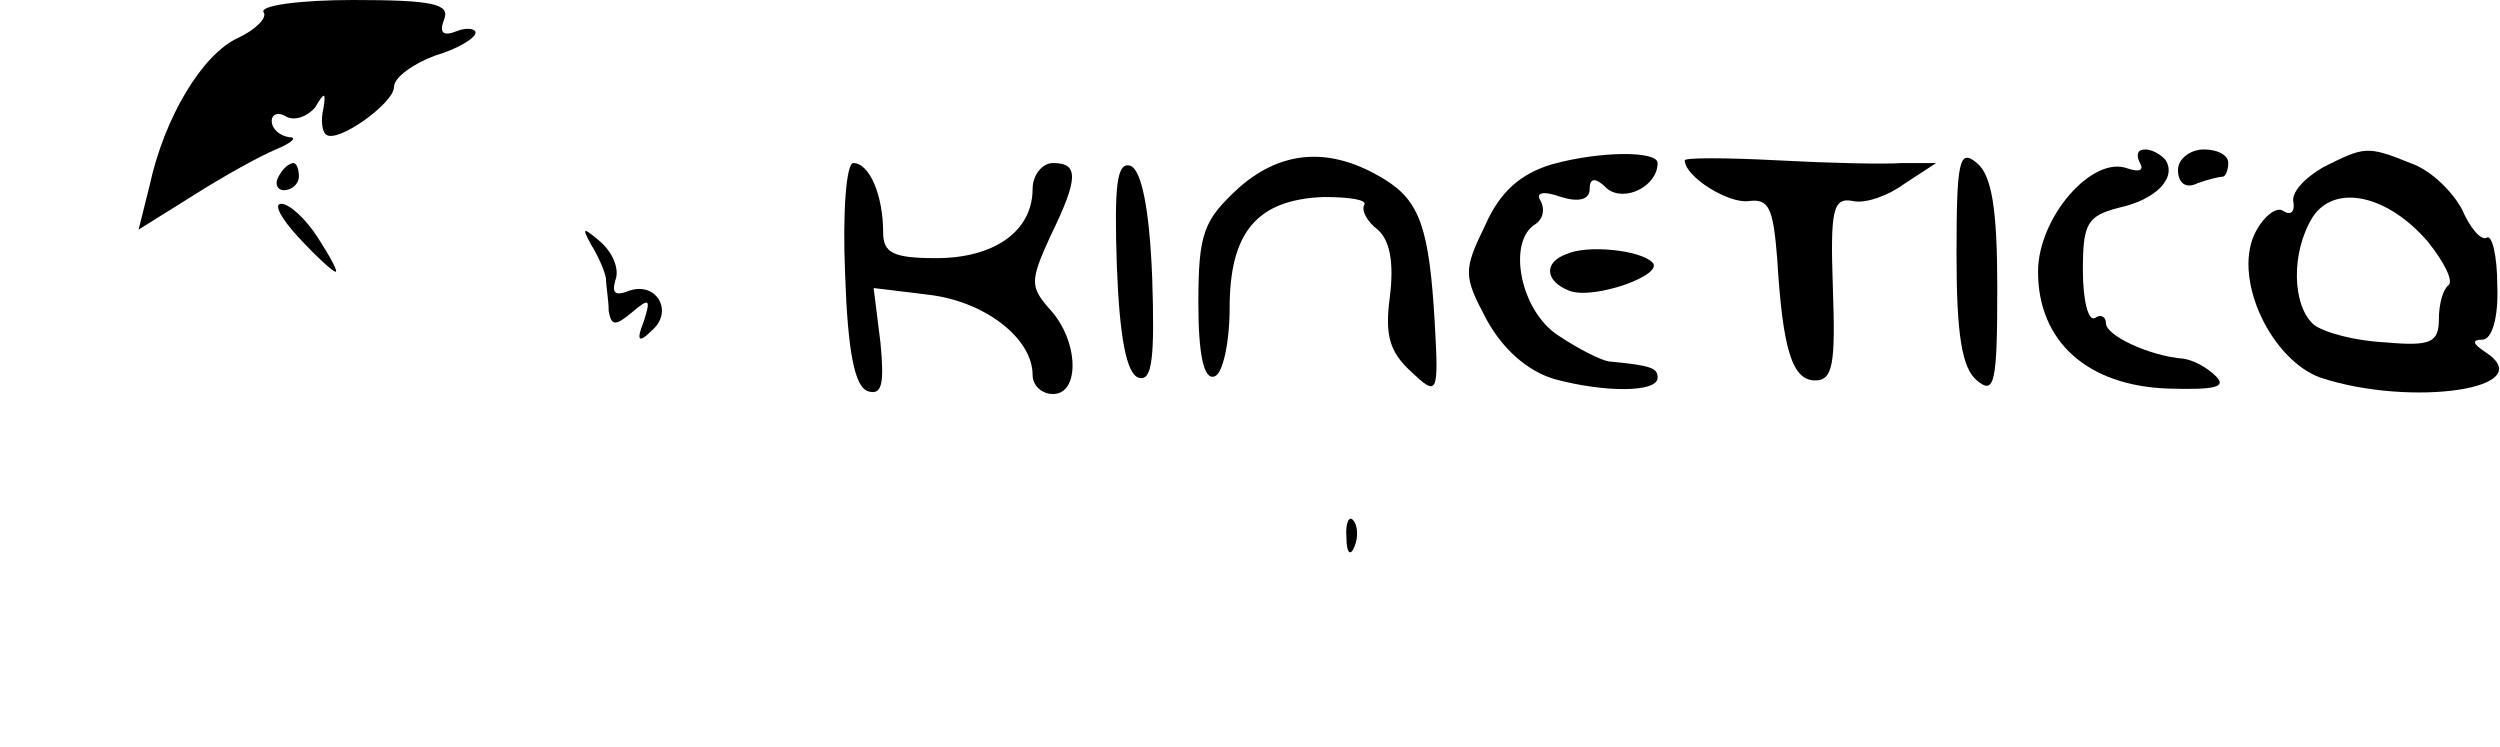 <?xml version="1.0" standalone="no"?>
<!DOCTYPE svg PUBLIC "-//W3C//DTD SVG 20010904//EN"
 "http://www.w3.org/TR/2001/REC-SVG-20010904/DTD/svg10.dtd">
<svg version="1.0" xmlns="http://www.w3.org/2000/svg"
 width="184pt" height="55pt" viewBox="0 0 184 55"
 preserveAspectRatio="xMidYMid meet">

<g transform="translate(0,55) scale(0.1,-0.1)"
fill="#000000" stroke="none">
<path d="M194 541 c3 -4 -6 -13 -19 -19 -26 -12 -54 -58 -65 -109 l-8 -32 40
25 c22 14 49 29 61 34 12 5 16 9 10 9 -7 1 -13 6 -13 12 0 5 5 7 11 3 6 -3 15
0 21 7 7 12 8 11 6 -1 -2 -8 -1 -17 2 -19 8 -7 50 23 50 35 0 7 14 17 30 23
17 5 30 13 30 17 0 3 -7 4 -14 1 -10 -4 -13 -1 -9 9 4 11 -8 14 -67 14 -39 0
-69 -4 -66 -9z"/>
<path d="M912 412 c-26 -24 -30 -33 -30 -85 0 -38 4 -57 12 -54 6 2 11 25 11
50 0 56 20 80 69 82 19 0 33 -2 30 -6 -2 -4 2 -12 10 -18 9 -8 12 -24 9 -49
-4 -29 0 -41 15 -55 20 -19 21 -18 18 35 -4 70 -11 90 -37 106 -39 24 -75 22
-107 -6z"/>
<path d="M1142 429 c-23 -7 -38 -20 -49 -45 -16 -33 -16 -37 1 -69 12 -22 30
-38 50 -44 37 -10 76 -10 76 1 0 7 -4 9 -36 12 -6 1 -22 9 -37 19 -28 18 -38
69 -17 82 6 4 7 11 4 17 -4 6 1 8 15 3 13 -4 21 -2 21 6 0 8 4 9 13 0 13 -10
37 2 37 19 0 9 -42 9 -78 -1z"/>
<path d="M1240 432 c0 -12 32 -32 47 -30 15 2 18 -5 21 -42 4 -67 11 -90 28
-90 13 0 15 12 13 68 -2 58 0 67 15 64 9 -2 26 4 38 13 l23 15 -25 0 c-14 -1
-55 0 -92 2 -38 2 -68 2 -68 0z"/>
<path d="M1440 362 c0 -58 4 -83 15 -92 13 -11 15 -2 15 68 0 58 -4 83 -15 92
-13 11 -15 2 -15 -68z"/>
<path d="M1575 430 c3 -5 0 -7 -9 -4 -26 10 -66 -36 -66 -76 0 -51 36 -84 96
-86 34 -1 43 1 35 9 -7 7 -17 12 -24 13 -25 2 -57 17 -57 26 0 5 -4 7 -8 4 -5
-3 -9 13 -9 35 0 34 3 40 26 46 28 6 43 22 35 35 -3 4 -10 8 -15 8 -6 0 -7 -4
-4 -10z"/>
<path d="M1603 425 c0 -10 6 -14 14 -10 8 3 17 5 19 5 2 0 4 5 4 10 0 6 -8 10
-18 10 -10 0 -19 -7 -19 -15z"/>
<path d="M1710 427 c-14 -8 -24 -19 -22 -26 1 -7 -2 -10 -8 -6 -5 3 -15 -5
-21 -18 -15 -34 13 -92 49 -105 67 -22 163 -8 121 19 -9 6 -10 9 -2 9 7 0 12
16 11 40 0 22 -4 38 -8 35 -4 -2 -12 7 -18 21 -7 13 -23 29 -38 34 -32 13 -34
12 -64 -3z m77 -55 c12 -15 19 -29 15 -32 -4 -3 -7 -14 -7 -25 0 -17 -6 -20
-39 -17 -22 1 -45 7 -53 13 -16 14 -17 53 -1 79 16 25 55 17 85 -18z"/>
<path d="M205 420 c-3 -5 -1 -10 4 -10 6 0 11 5 11 10 0 6 -2 10 -4 10 -3 0
-8 -4 -11 -10z"/>
<path d="M622 348 c2 -57 7 -83 17 -86 10 -3 12 5 9 36 l-5 40 41 -5 c41 -5
76 -32 76 -59 0 -8 7 -14 15 -14 20 0 19 39 -2 62 -15 17 -15 21 0 54 21 43
21 54 2 54 -8 0 -15 -9 -15 -19 0 -31 -28 -51 -71 -51 -32 0 -39 4 -39 19 0
27 -10 51 -22 51 -5 0 -8 -35 -6 -82z"/>
<path d="M822 354 c2 -52 7 -79 16 -82 10 -3 12 14 10 74 -2 51 -8 79 -16 82
-10 3 -12 -14 -10 -74z"/>
<path d="M220 375 c13 -14 25 -25 27 -25 2 0 -4 11 -13 25 -9 14 -21 25 -27
25 -6 0 0 -11 13 -25z"/>
<path d="M435 370 c5 -8 10 -19 11 -25 0 -5 2 -16 2 -24 2 -11 5 -11 17 -1 13
11 14 10 9 -6 -6 -15 -4 -17 6 -7 16 14 3 36 -17 29 -10 -4 -13 -2 -10 8 3 8
-2 20 -11 28 -13 11 -14 11 -7 -2z"/>
<path d="M1153 363 c-17 -6 -16 -20 2 -27 18 -7 71 12 61 21 -9 9 -48 13 -63
6z"/>
<path d="M991 154 c0 -11 3 -14 6 -6 3 7 2 16 -1 19 -3 4 -6 -2 -5 -13z"/>
</g>
</svg>
